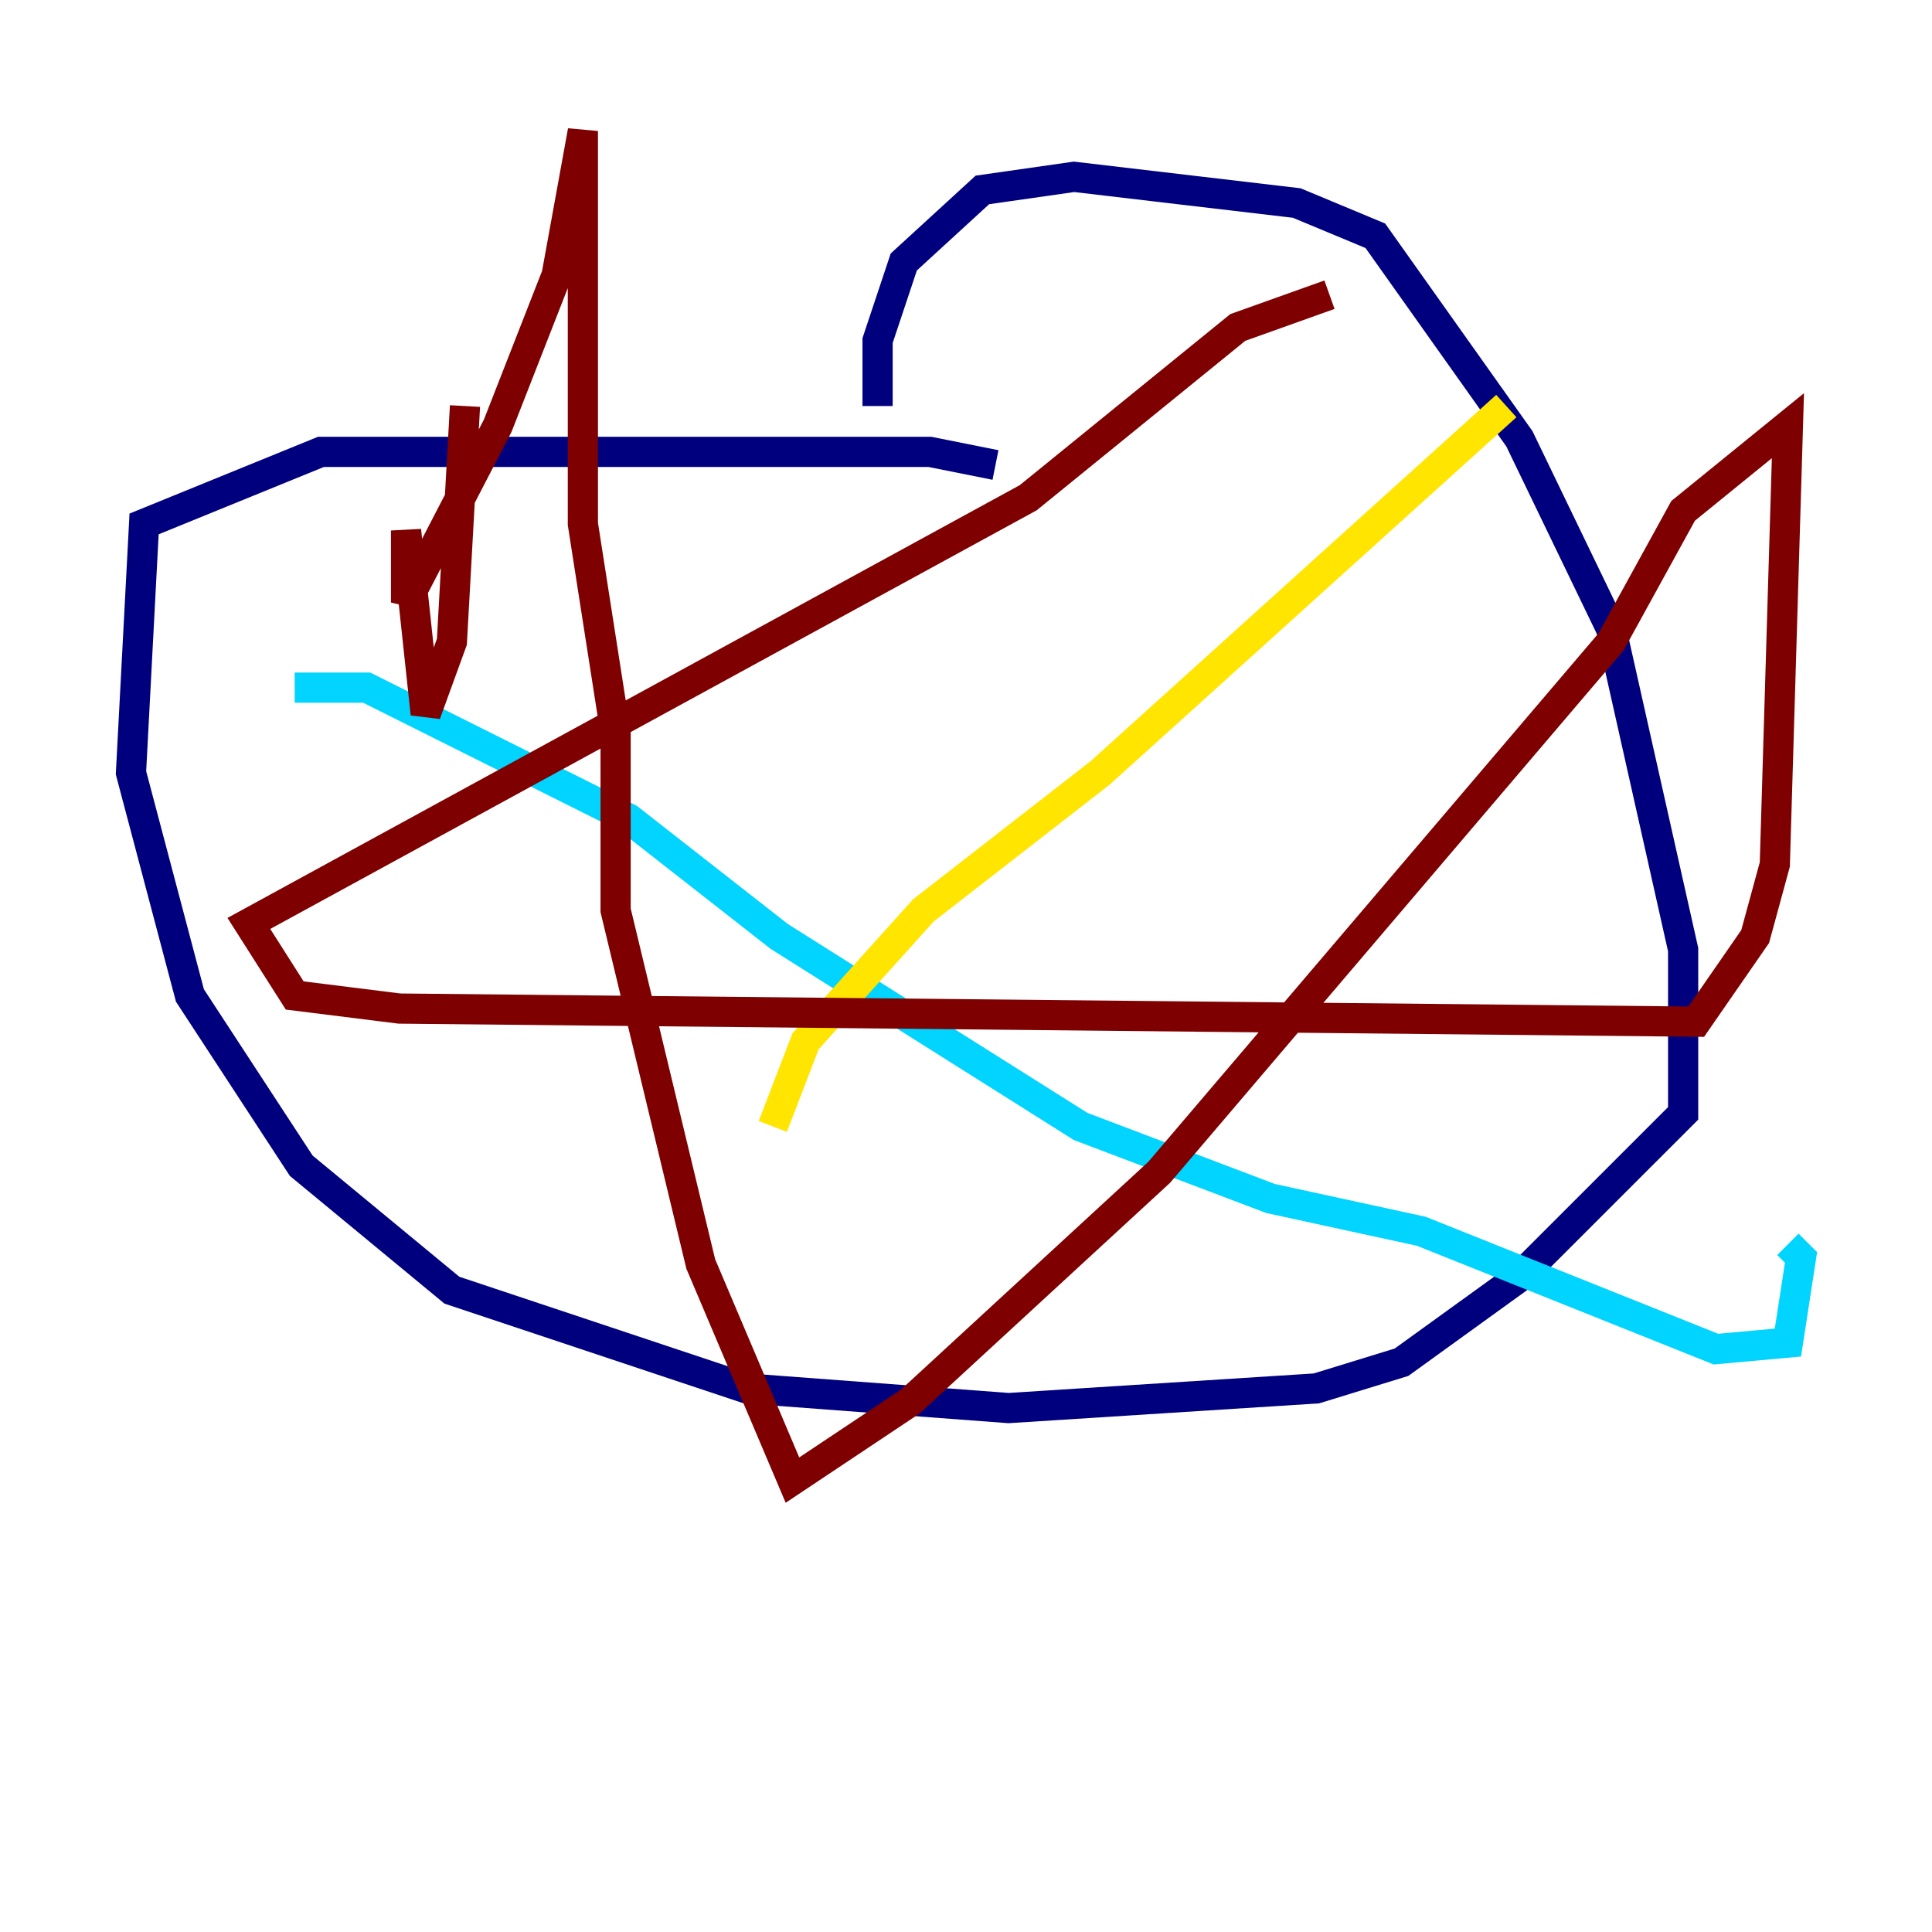 <?xml version="1.0" encoding="utf-8" ?>
<svg baseProfile="tiny" height="128" version="1.2" viewBox="0,0,128,128" width="128" xmlns="http://www.w3.org/2000/svg" xmlns:ev="http://www.w3.org/2001/xml-events" xmlns:xlink="http://www.w3.org/1999/xlink"><defs /><polyline fill="none" points="58.142,26.902 58.142,22.563 59.878,17.356 65.085,12.583 71.159,11.715 85.912,13.451 91.119,15.62 100.664,29.071 106.739,41.654 111.512,62.915 111.512,73.763 100.664,84.61 92.854,90.251 87.214,91.986 66.82,93.288 49.464,91.986 29.939,85.478 19.959,77.234 12.583,65.953 8.678,51.2 9.546,34.712 21.261,29.939 61.614,29.939 65.953,30.807" stroke="#00007f" stroke-width="2" /><polyline fill="none" points="19.525,45.559 24.298,45.559 41.654,54.237 51.634,62.047 71.593,74.63 84.176,79.403 94.156,81.573 113.681,89.383 118.454,88.949 119.322,83.308 118.454,82.441" stroke="#00d4ff" stroke-width="2" /><polyline fill="none" points="51.2,74.63 53.37,68.99 61.18,60.312 72.895,51.2 99.797,26.902" stroke="#ffe500" stroke-width="2" /><polyline fill="none" points="88.081,19.525 82.007,21.695 68.122,32.976 16.488,61.18 19.525,65.953 26.468,66.82 112.38,67.688 116.285,62.047 117.586,57.275 118.454,28.203 111.512,33.844 106.739,42.522 76.8,77.668 60.312,92.854 52.502,98.061 46.427,83.742 40.786,60.312 40.786,48.597 38.617,34.712 38.617,8.678 36.881,18.224 32.976,28.203 26.902,39.919 26.902,35.146 28.203,47.295 29.939,42.522 30.807,26.902" stroke="#7f0000" stroke-width="2" /></svg>